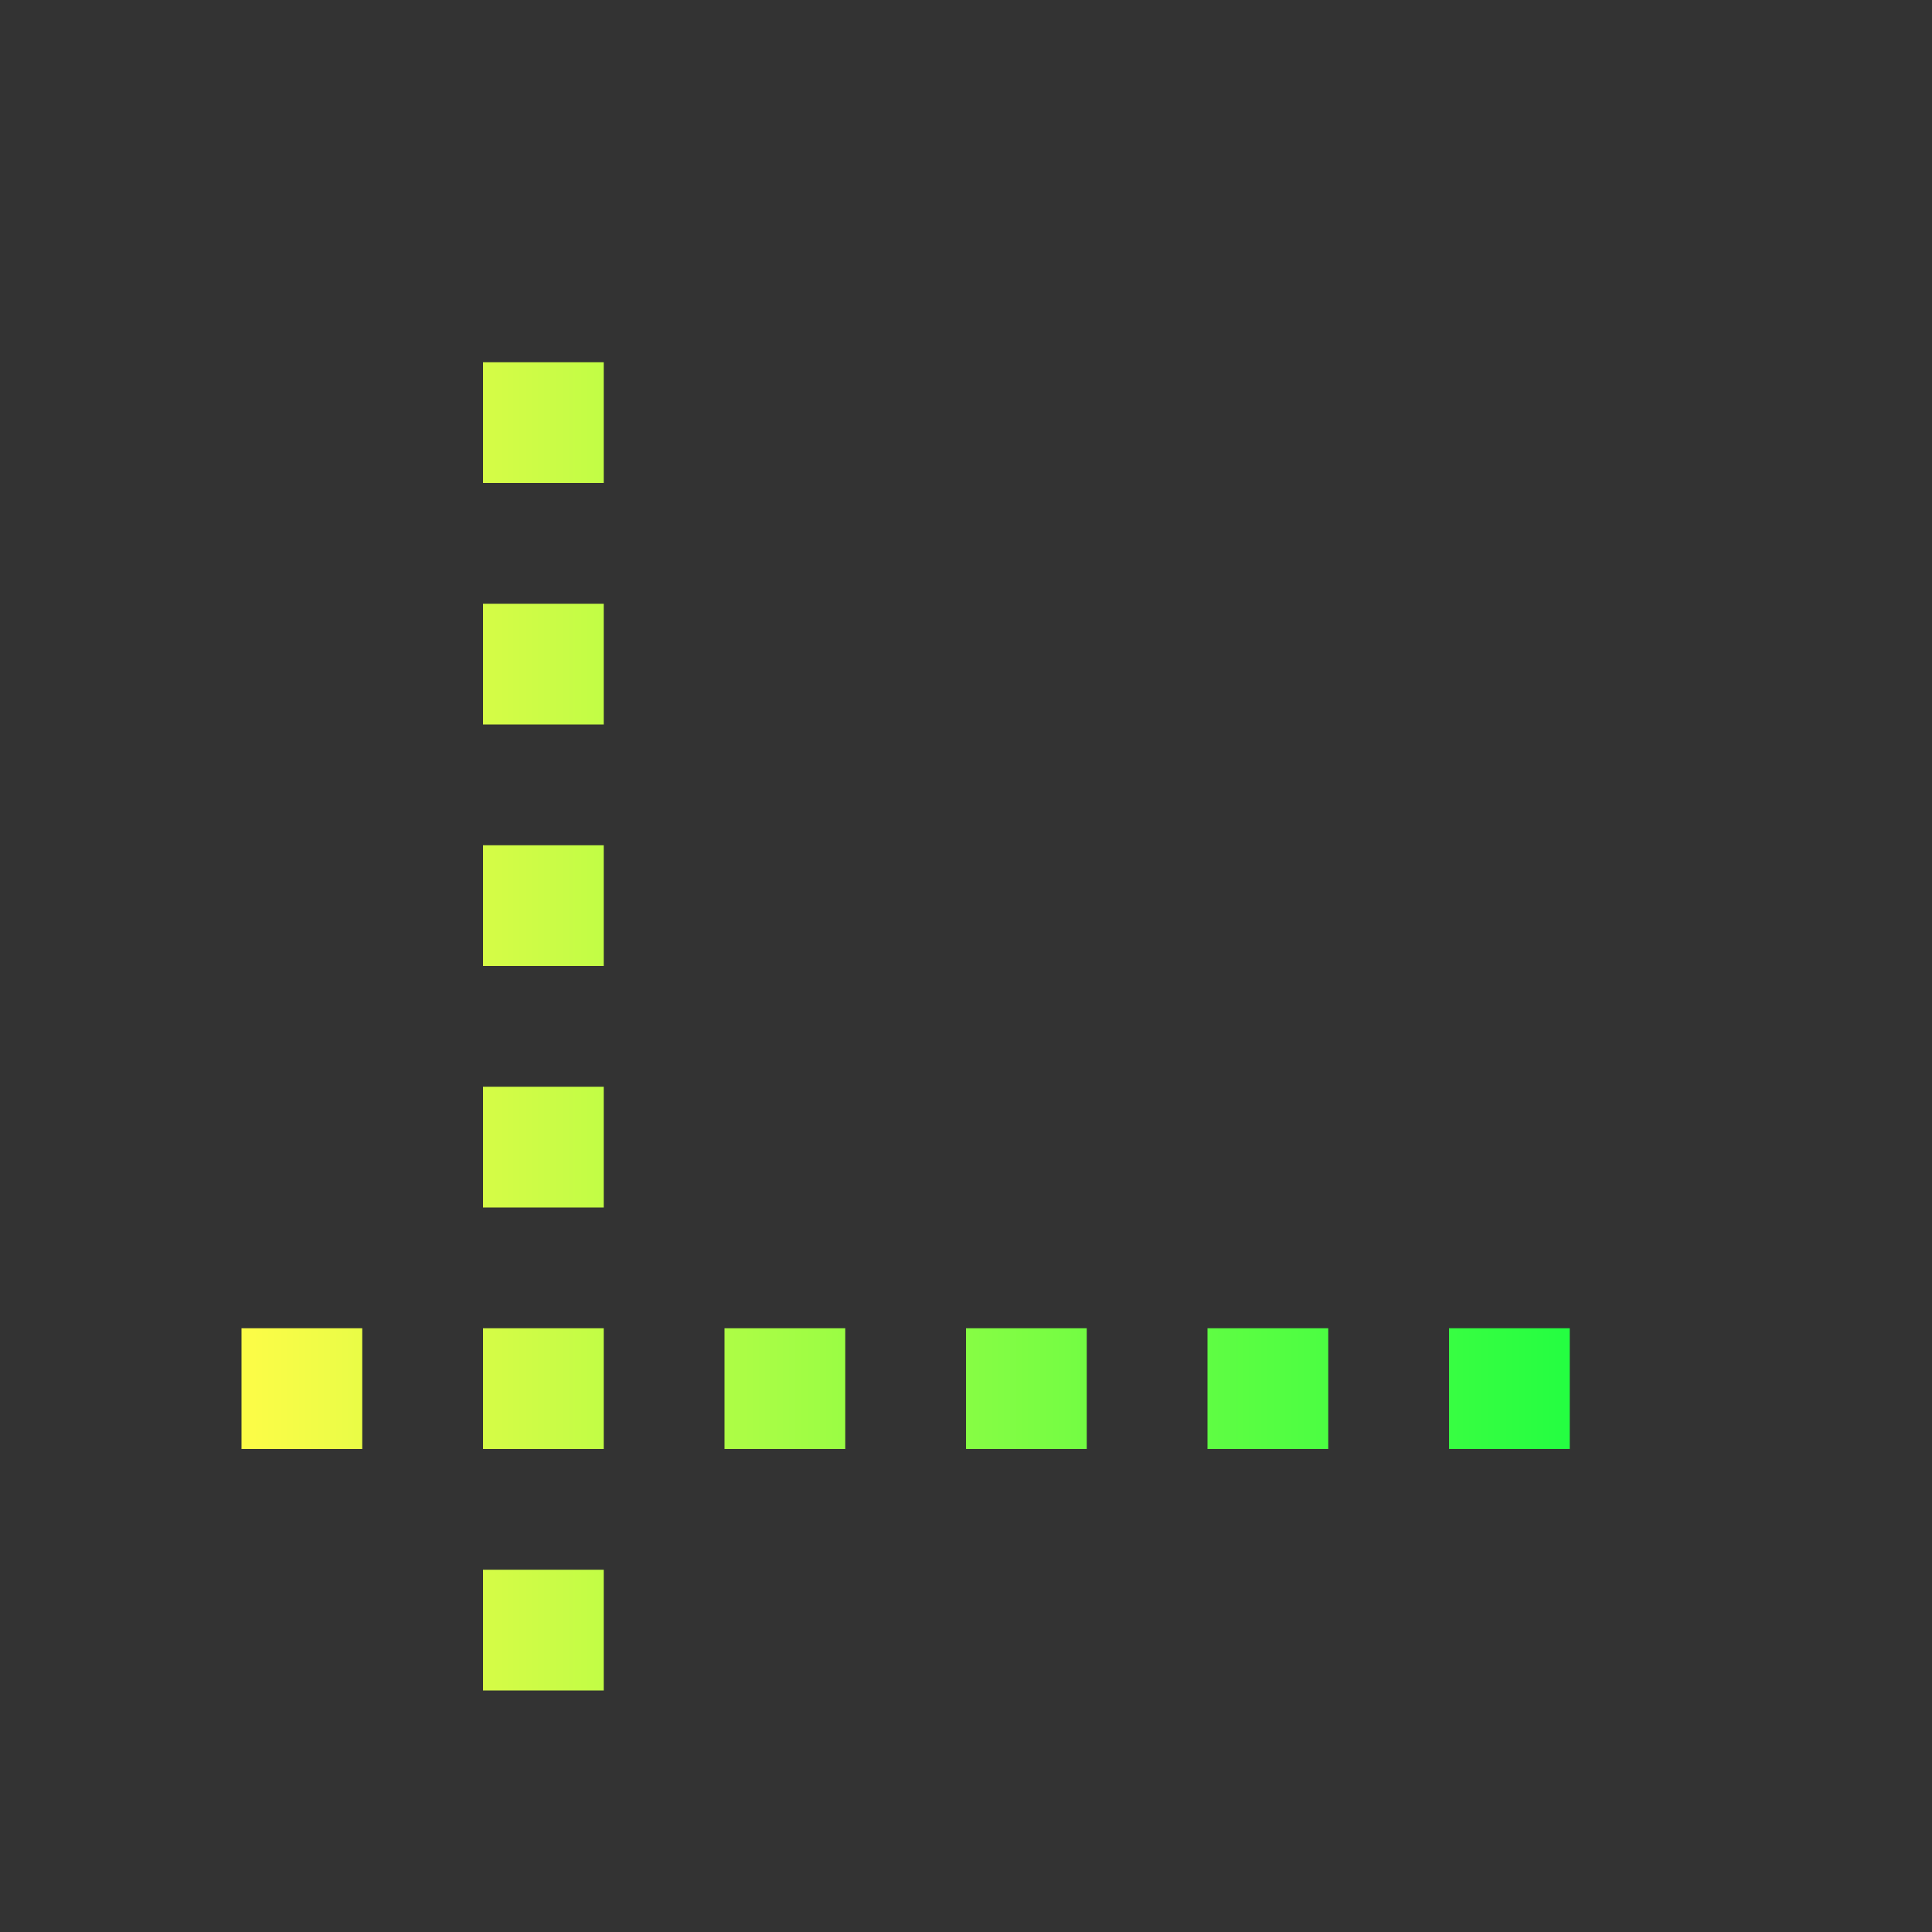 <svg width="16" height="16" viewBox="0 0 16 16" fill="none" xmlns="http://www.w3.org/2000/svg">
<rect x="0" y="0" width="16" height="16" fill="#333333" stroke="none"/>
<path d="M4 3V4H5V3H4ZM4 5V6H5V5H4ZM4 7V8H5V7H4ZM4 9V10H5V9H4ZM2 11V12H3V11H2ZM4 11V12H5V11H4ZM6 11V12H7V11H6ZM8 11V12H9V11H8ZM10 11V12H11V11H10ZM12 11V12H13V11H12ZM4 13V14H5V13H4Z" fill="url(#paint0_linear_10_10816)"/>
<defs>
<linearGradient id="paint0_linear_10_10816" x1="2" y1="8.5" x2="13" y2="8.5" gradientUnits="userSpaceOnUse">
<stop stop-color="#FDFC47"/>
<stop offset="1" stop-color="#24FE41"/>
</linearGradient>
</defs>
</svg>
